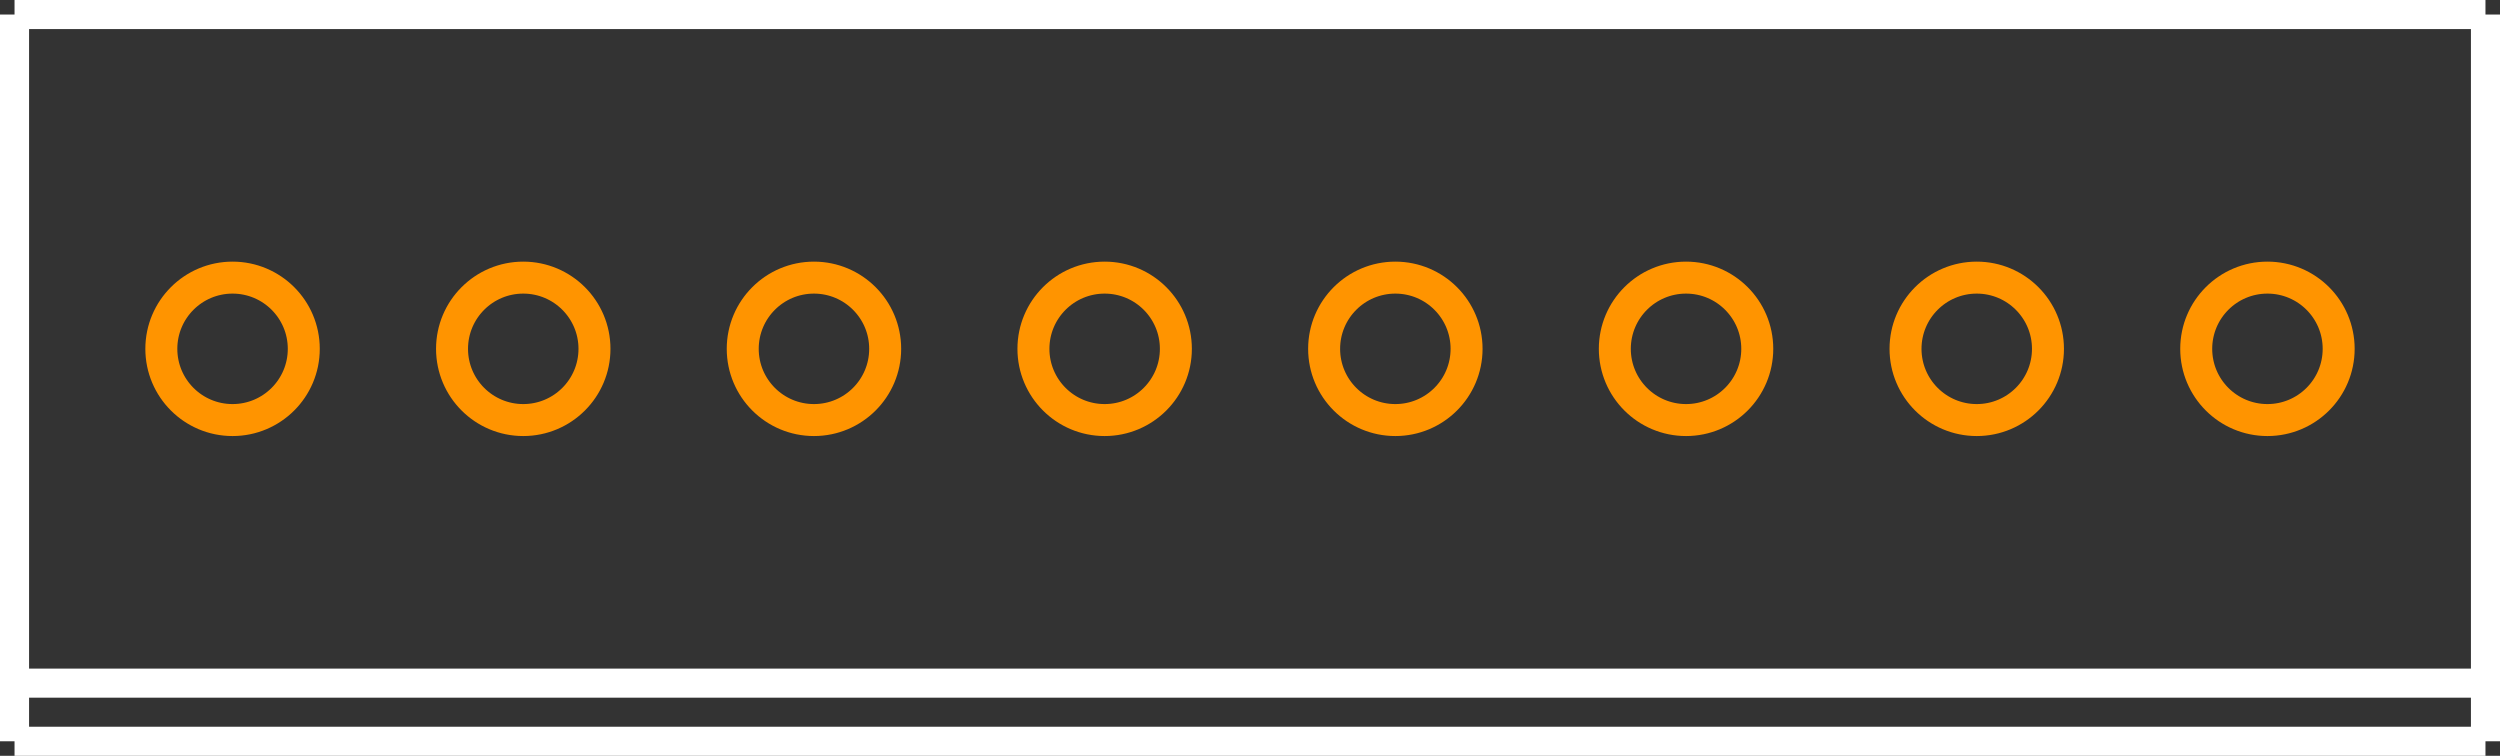 <?xml version="1.0" encoding="UTF-8"?><svg baseProfile="tiny" height="0.26in" version="1.2" viewBox="0 0 86000 26000" width="0.86in" x="0in" xmlns="http://www.w3.org/2000/svg" xmlns:svg="http://www.w3.org/2000/svg" y="0in"><rect x="0" y="0" width="86000" height="26000" fill="#333333" stroke="none"/><title>MTA100_8.fp</title><desc>Geda footprint file 'MTA100_8.fp' converted by Fritzing</desc><g id="copper1"><g id="copper0">
 <circle connectorname="1" cx="8000" cy="12000" fill="none" id="connector0pin" r="2450" stroke="#ff9400" stroke-width="1100"/>
 <circle connectorname="2" cx="18000" cy="12000" fill="none" id="connector1pin" r="2450" stroke="#ff9400" stroke-width="1100"/>
 <circle connectorname="3" cx="28000" cy="12000" fill="none" id="connector2pin" r="2450" stroke="#ff9400" stroke-width="1100"/>
 <circle connectorname="4" cx="38000" cy="12000" fill="none" id="connector3pin" r="2450" stroke="#ff9400" stroke-width="1100"/>
 <circle connectorname="5" cx="48000" cy="12000" fill="none" id="connector4pin" r="2450" stroke="#ff9400" stroke-width="1100"/>
 <circle connectorname="6" cx="58000" cy="12000" fill="none" id="connector5pin" r="2450" stroke="#ff9400" stroke-width="1100"/>
 <circle connectorname="7" cx="68000" cy="12000" fill="none" id="connector6pin" r="2450" stroke="#ff9400" stroke-width="1100"/>
 <circle connectorname="8" cx="78000" cy="12000" fill="none" id="connector7pin" r="2450" stroke="#ff9400" stroke-width="1100"/>
</g></g>
<g id="silkscreen">
 <line fill="none" stroke="white" stroke-width="1000" x1="500" x2="85500" y1="500" y2="500"/>
 <line fill="none" stroke="white" stroke-width="1000" x1="85500" x2="85500" y1="500" y2="25500"/>
 <line fill="none" stroke="white" stroke-width="1000" x1="85500" x2="500" y1="23500" y2="23500"/>
 <line fill="none" stroke="white" stroke-width="1000" x1="500" x2="500" y1="25500" y2="500"/>
 <line fill="none" stroke="white" stroke-width="1000" x1="85500" x2="500" y1="25500" y2="25500"/>
</g>
</svg>
